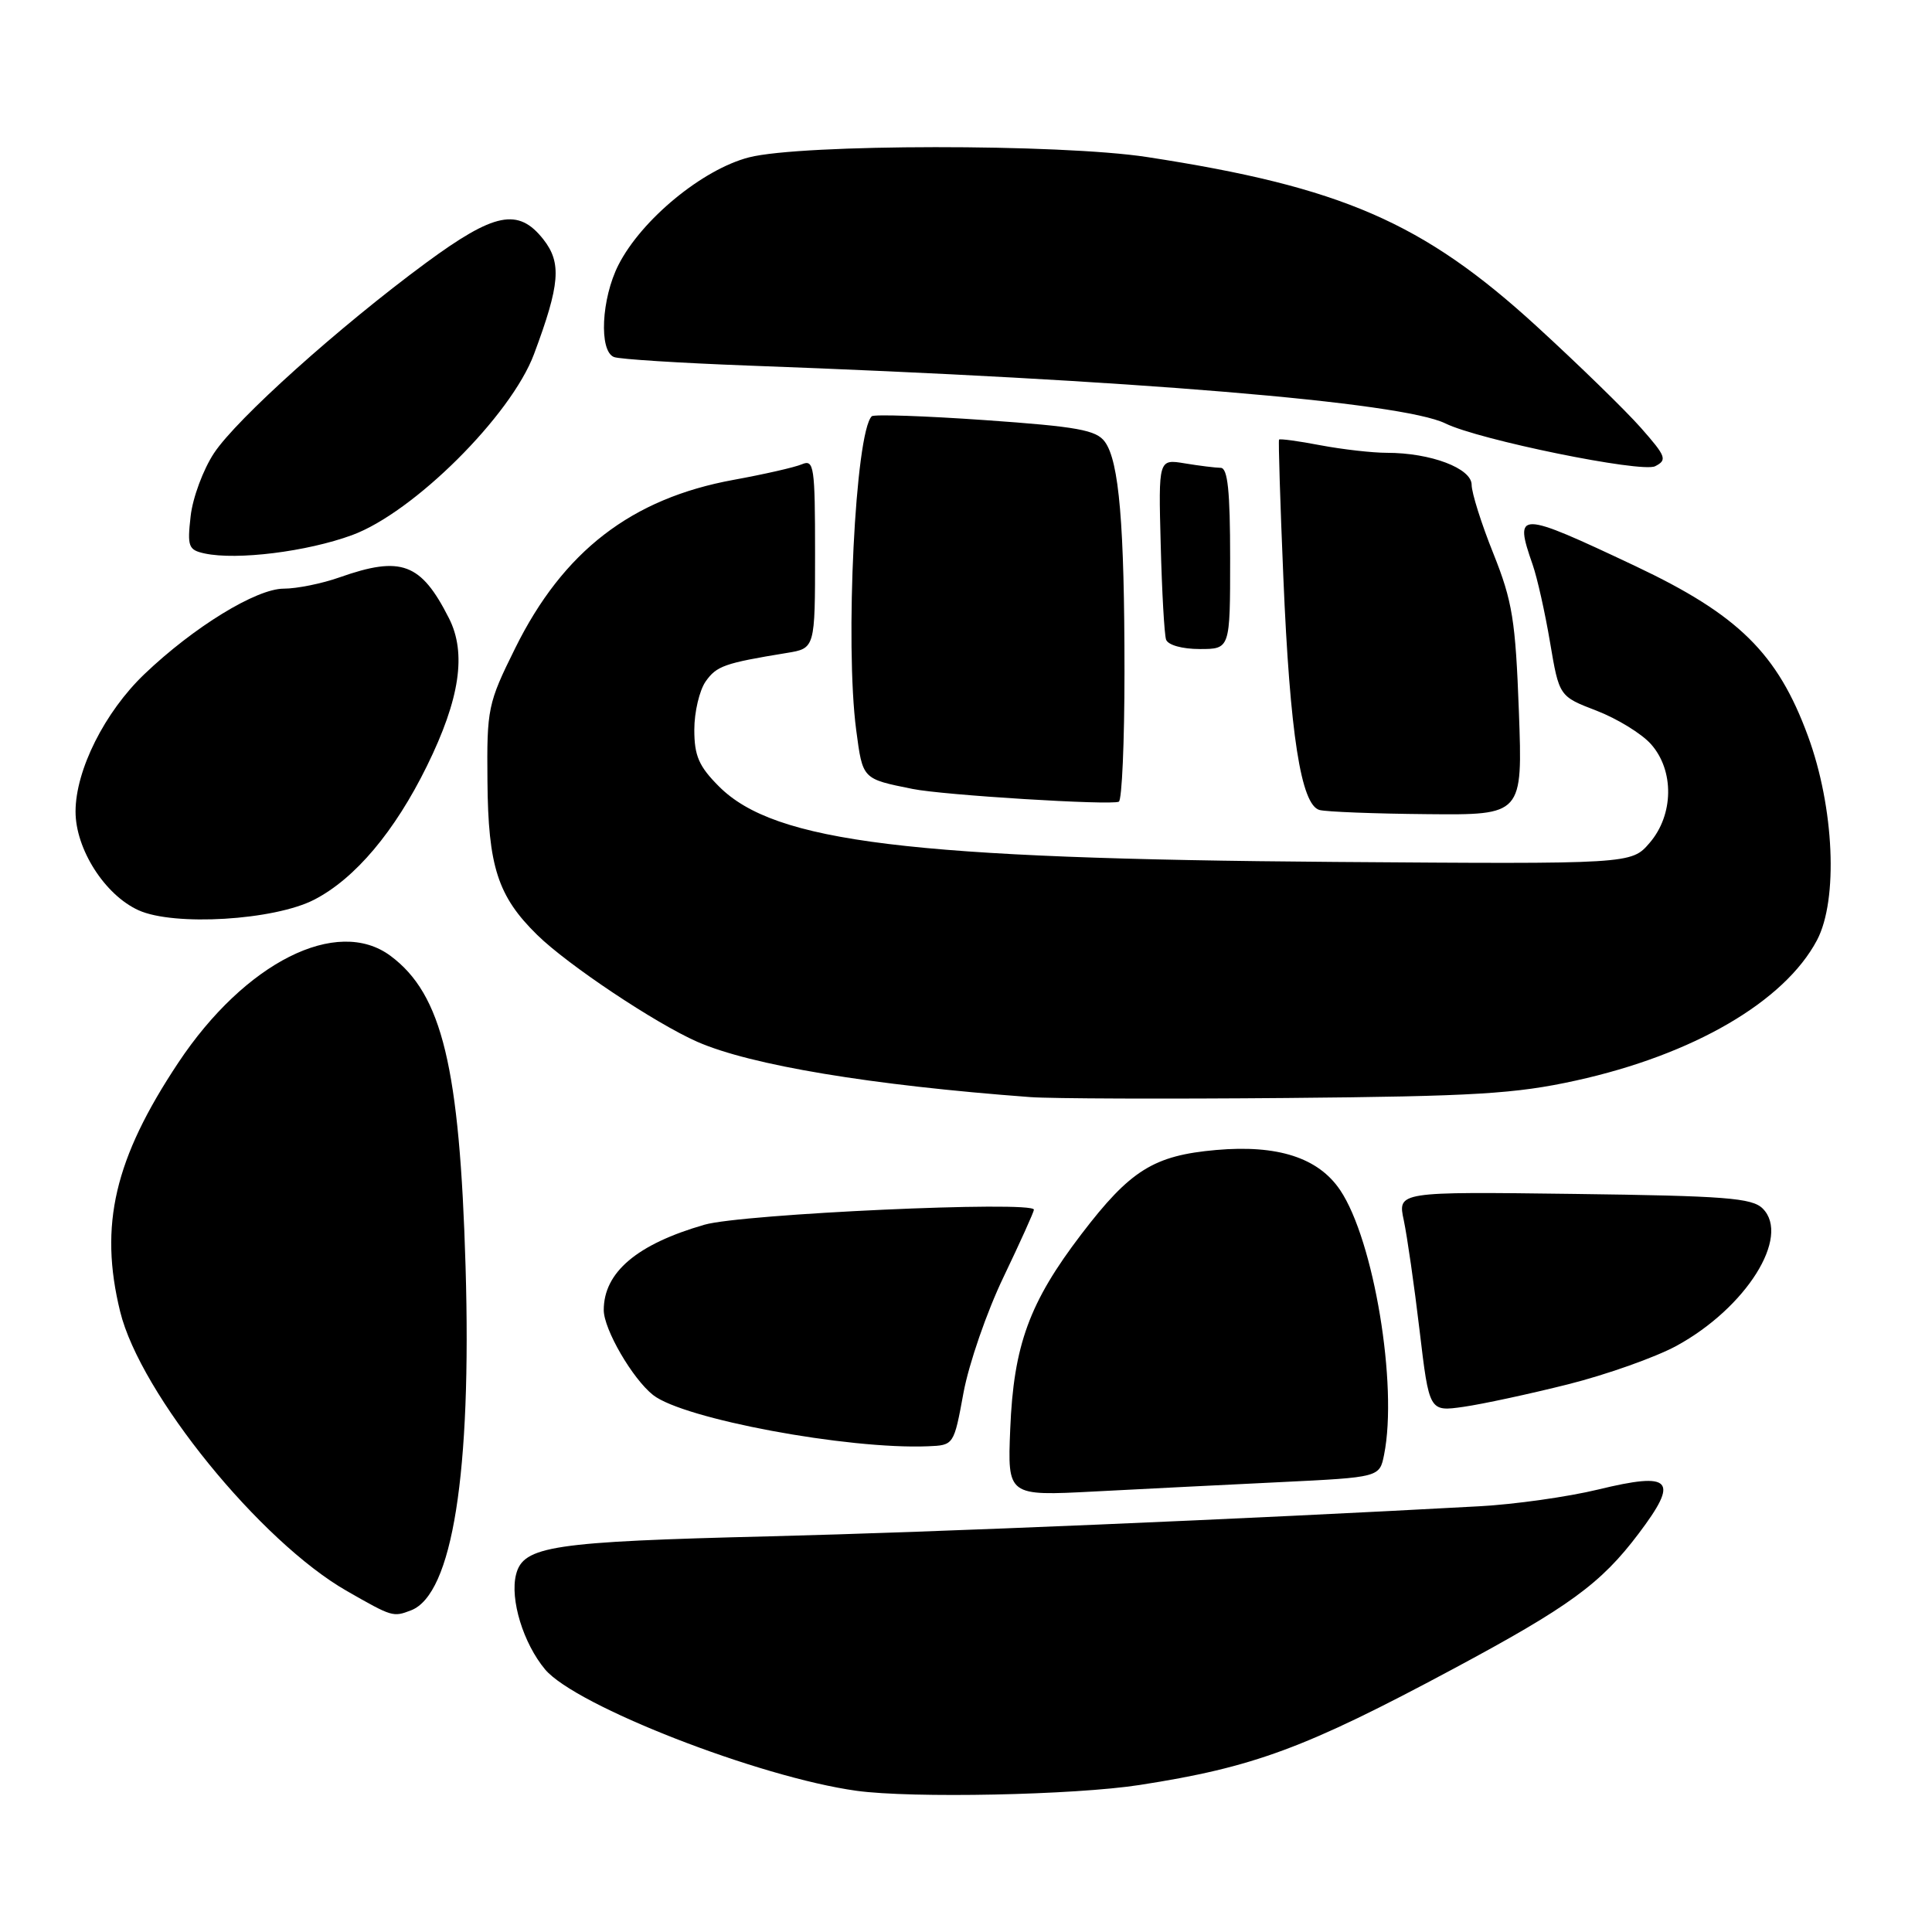 <?xml version="1.0" encoding="UTF-8" standalone="no"?>
<!DOCTYPE svg PUBLIC "-//W3C//DTD SVG 1.1//EN" "http://www.w3.org/Graphics/SVG/1.1/DTD/svg11.dtd" >
<svg xmlns="http://www.w3.org/2000/svg" xmlns:xlink="http://www.w3.org/1999/xlink" version="1.1" viewBox="0 0 256 256">
 <g >
 <path fill="currentColor"
d=" M 151.00 236.52 C 166.14 234.17 172.92 231.66 192.50 221.17 C 207.93 212.90 212.12 209.85 217.12 203.22 C 222.54 196.05 221.56 194.99 211.76 197.37 C 207.76 198.34 200.68 199.34 196.00 199.59 C 164.91 201.29 123.76 203.03 102.00 203.57 C 73.14 204.28 69.33 204.85 68.38 208.63 C 67.55 211.91 69.34 217.75 72.23 221.21 C 76.28 226.03 100.57 235.50 113.50 237.29 C 120.85 238.30 142.34 237.86 151.00 236.52 Z  M 54.46 213.38 C 59.94 211.27 62.50 195.17 61.69 167.83 C 60.91 141.40 58.59 131.75 51.75 126.66 C 44.66 121.38 32.46 127.52 23.62 140.82 C 15.17 153.54 13.11 162.33 15.92 173.79 C 18.59 184.69 34.50 204.28 46.00 210.84 C 51.99 214.26 52.08 214.29 54.46 213.38 Z  M 169.65 196.39 C 182.80 195.75 182.80 195.75 183.40 192.75 C 185.24 183.56 182.04 164.33 177.58 157.70 C 174.69 153.40 169.29 151.66 161.14 152.38 C 152.87 153.11 149.77 155.05 143.30 163.52 C 136.39 172.57 134.31 178.25 133.86 189.36 C 133.50 198.23 133.50 198.23 145.00 197.63 C 151.32 197.30 162.42 196.74 169.65 196.39 Z  M 127.67 184.54 C 128.38 180.71 130.76 173.81 132.98 169.20 C 135.19 164.58 137.00 160.57 137.00 160.29 C 137.00 159.08 98.33 160.84 93.35 162.28 C 84.40 164.86 80.00 168.59 80.00 173.59 C 80.00 176.14 83.82 182.71 86.54 184.85 C 90.56 188.02 112.30 192.07 122.95 191.64 C 126.39 191.50 126.39 191.50 127.67 184.54 Z  M 207.77 183.43 C 212.86 182.15 219.32 179.86 222.13 178.34 C 231.37 173.30 237.30 163.87 233.57 160.14 C 232.16 158.73 228.62 158.46 208.56 158.20 C 185.19 157.90 185.19 157.90 186.01 161.70 C 186.45 163.79 187.40 170.35 188.10 176.28 C 189.38 187.06 189.38 187.06 193.94 186.41 C 196.45 186.05 202.67 184.71 207.77 183.43 Z  M 208.81 143.18 C 224.36 139.76 236.45 132.72 240.76 124.58 C 243.59 119.22 243.05 106.99 239.56 97.52 C 235.54 86.57 230.34 81.46 216.72 75.02 C 201.09 67.64 200.58 67.63 203.09 74.84 C 203.69 76.56 204.73 81.19 205.39 85.12 C 206.60 92.27 206.60 92.27 211.55 94.17 C 214.27 95.22 217.51 97.20 218.75 98.59 C 221.87 102.08 221.79 107.97 218.58 111.69 C 216.16 114.50 216.16 114.50 176.83 114.21 C 120.47 113.79 102.68 111.61 95.28 104.22 C 92.60 101.54 92.00 100.15 92.00 96.69 C 92.00 94.35 92.68 91.48 93.50 90.30 C 94.95 88.24 95.99 87.87 104.25 86.52 C 108.00 85.91 108.00 85.91 108.00 73.35 C 108.00 61.77 107.86 60.84 106.25 61.52 C 105.29 61.93 101.22 62.85 97.22 63.58 C 83.68 66.05 74.62 73.03 68.26 85.90 C 64.64 93.21 64.50 93.88 64.59 103.50 C 64.68 114.81 65.96 118.77 71.19 123.89 C 75.24 127.86 86.86 135.61 92.41 138.05 C 99.49 141.15 115.41 143.80 136.50 145.37 C 139.25 145.58 154.55 145.63 170.50 145.49 C 195.39 145.27 200.82 144.94 208.81 143.18 Z  M 41.64 119.21 C 47.05 116.42 52.30 110.19 56.57 101.50 C 60.94 92.61 61.84 86.55 59.49 81.92 C 55.78 74.59 53.17 73.62 45.00 76.50 C 42.66 77.33 39.33 78.00 37.60 78.00 C 33.96 78.00 25.67 83.08 19.13 89.33 C 13.88 94.35 10.02 102.03 10.01 107.52 C 10.00 112.49 13.88 118.58 18.35 120.61 C 23.05 122.75 36.33 121.95 41.64 119.21 Z  M 201.26 94.27 C 200.81 82.16 200.41 79.69 197.88 73.35 C 196.29 69.40 195.00 65.30 195.00 64.24 C 195.00 62.05 189.58 60.00 183.77 60.00 C 181.85 60.00 177.89 59.55 174.97 59.00 C 172.06 58.44 169.59 58.11 169.48 58.25 C 169.38 58.39 169.63 66.60 170.05 76.50 C 170.92 97.27 172.39 106.68 174.85 107.33 C 175.76 107.57 182.18 107.82 189.13 107.88 C 201.76 108.00 201.76 108.00 201.26 94.27 Z  M 149.00 89.09 C 149.00 69.52 148.29 61.11 146.40 58.54 C 145.27 56.98 142.77 56.53 130.54 55.67 C 122.55 55.11 115.79 54.88 115.51 55.16 C 113.33 57.33 111.95 85.35 113.45 96.73 C 114.32 103.28 114.23 103.19 120.93 104.54 C 124.97 105.36 147.16 106.73 148.25 106.23 C 148.66 106.04 149.00 98.32 149.00 89.09 Z  M 163.00 74.00 C 163.00 65.07 162.68 62.00 161.75 61.99 C 161.06 61.98 158.93 61.72 157.00 61.40 C 153.50 60.82 153.50 60.82 153.80 72.16 C 153.96 78.40 154.28 84.06 154.51 84.75 C 154.76 85.47 156.64 86.00 158.97 86.00 C 163.00 86.00 163.00 86.00 163.00 74.00 Z  M 46.64 70.91 C 54.78 67.93 67.72 55.07 70.76 46.92 C 74.21 37.68 74.44 34.83 72.00 31.72 C 68.68 27.50 65.53 28.14 56.43 34.84 C 44.94 43.31 31.36 55.50 28.36 60.04 C 26.93 62.20 25.53 65.96 25.26 68.40 C 24.80 72.44 24.97 72.87 27.13 73.34 C 31.40 74.25 40.67 73.10 46.64 70.91 Z  M 217.42 56.68 C 215.39 54.38 209.18 48.33 203.62 43.24 C 188.57 29.46 177.79 24.77 152.00 20.81 C 140.50 19.04 106.19 19.07 99.25 20.85 C 93.10 22.43 85.01 29.09 81.95 35.10 C 79.68 39.56 79.34 46.53 81.36 47.31 C 82.11 47.60 90.10 48.10 99.11 48.44 C 150.04 50.31 185.78 53.28 191.53 56.11 C 195.97 58.29 217.50 62.68 219.31 61.78 C 220.95 60.95 220.77 60.48 217.42 56.68 Z "/>
</g>
</svg>